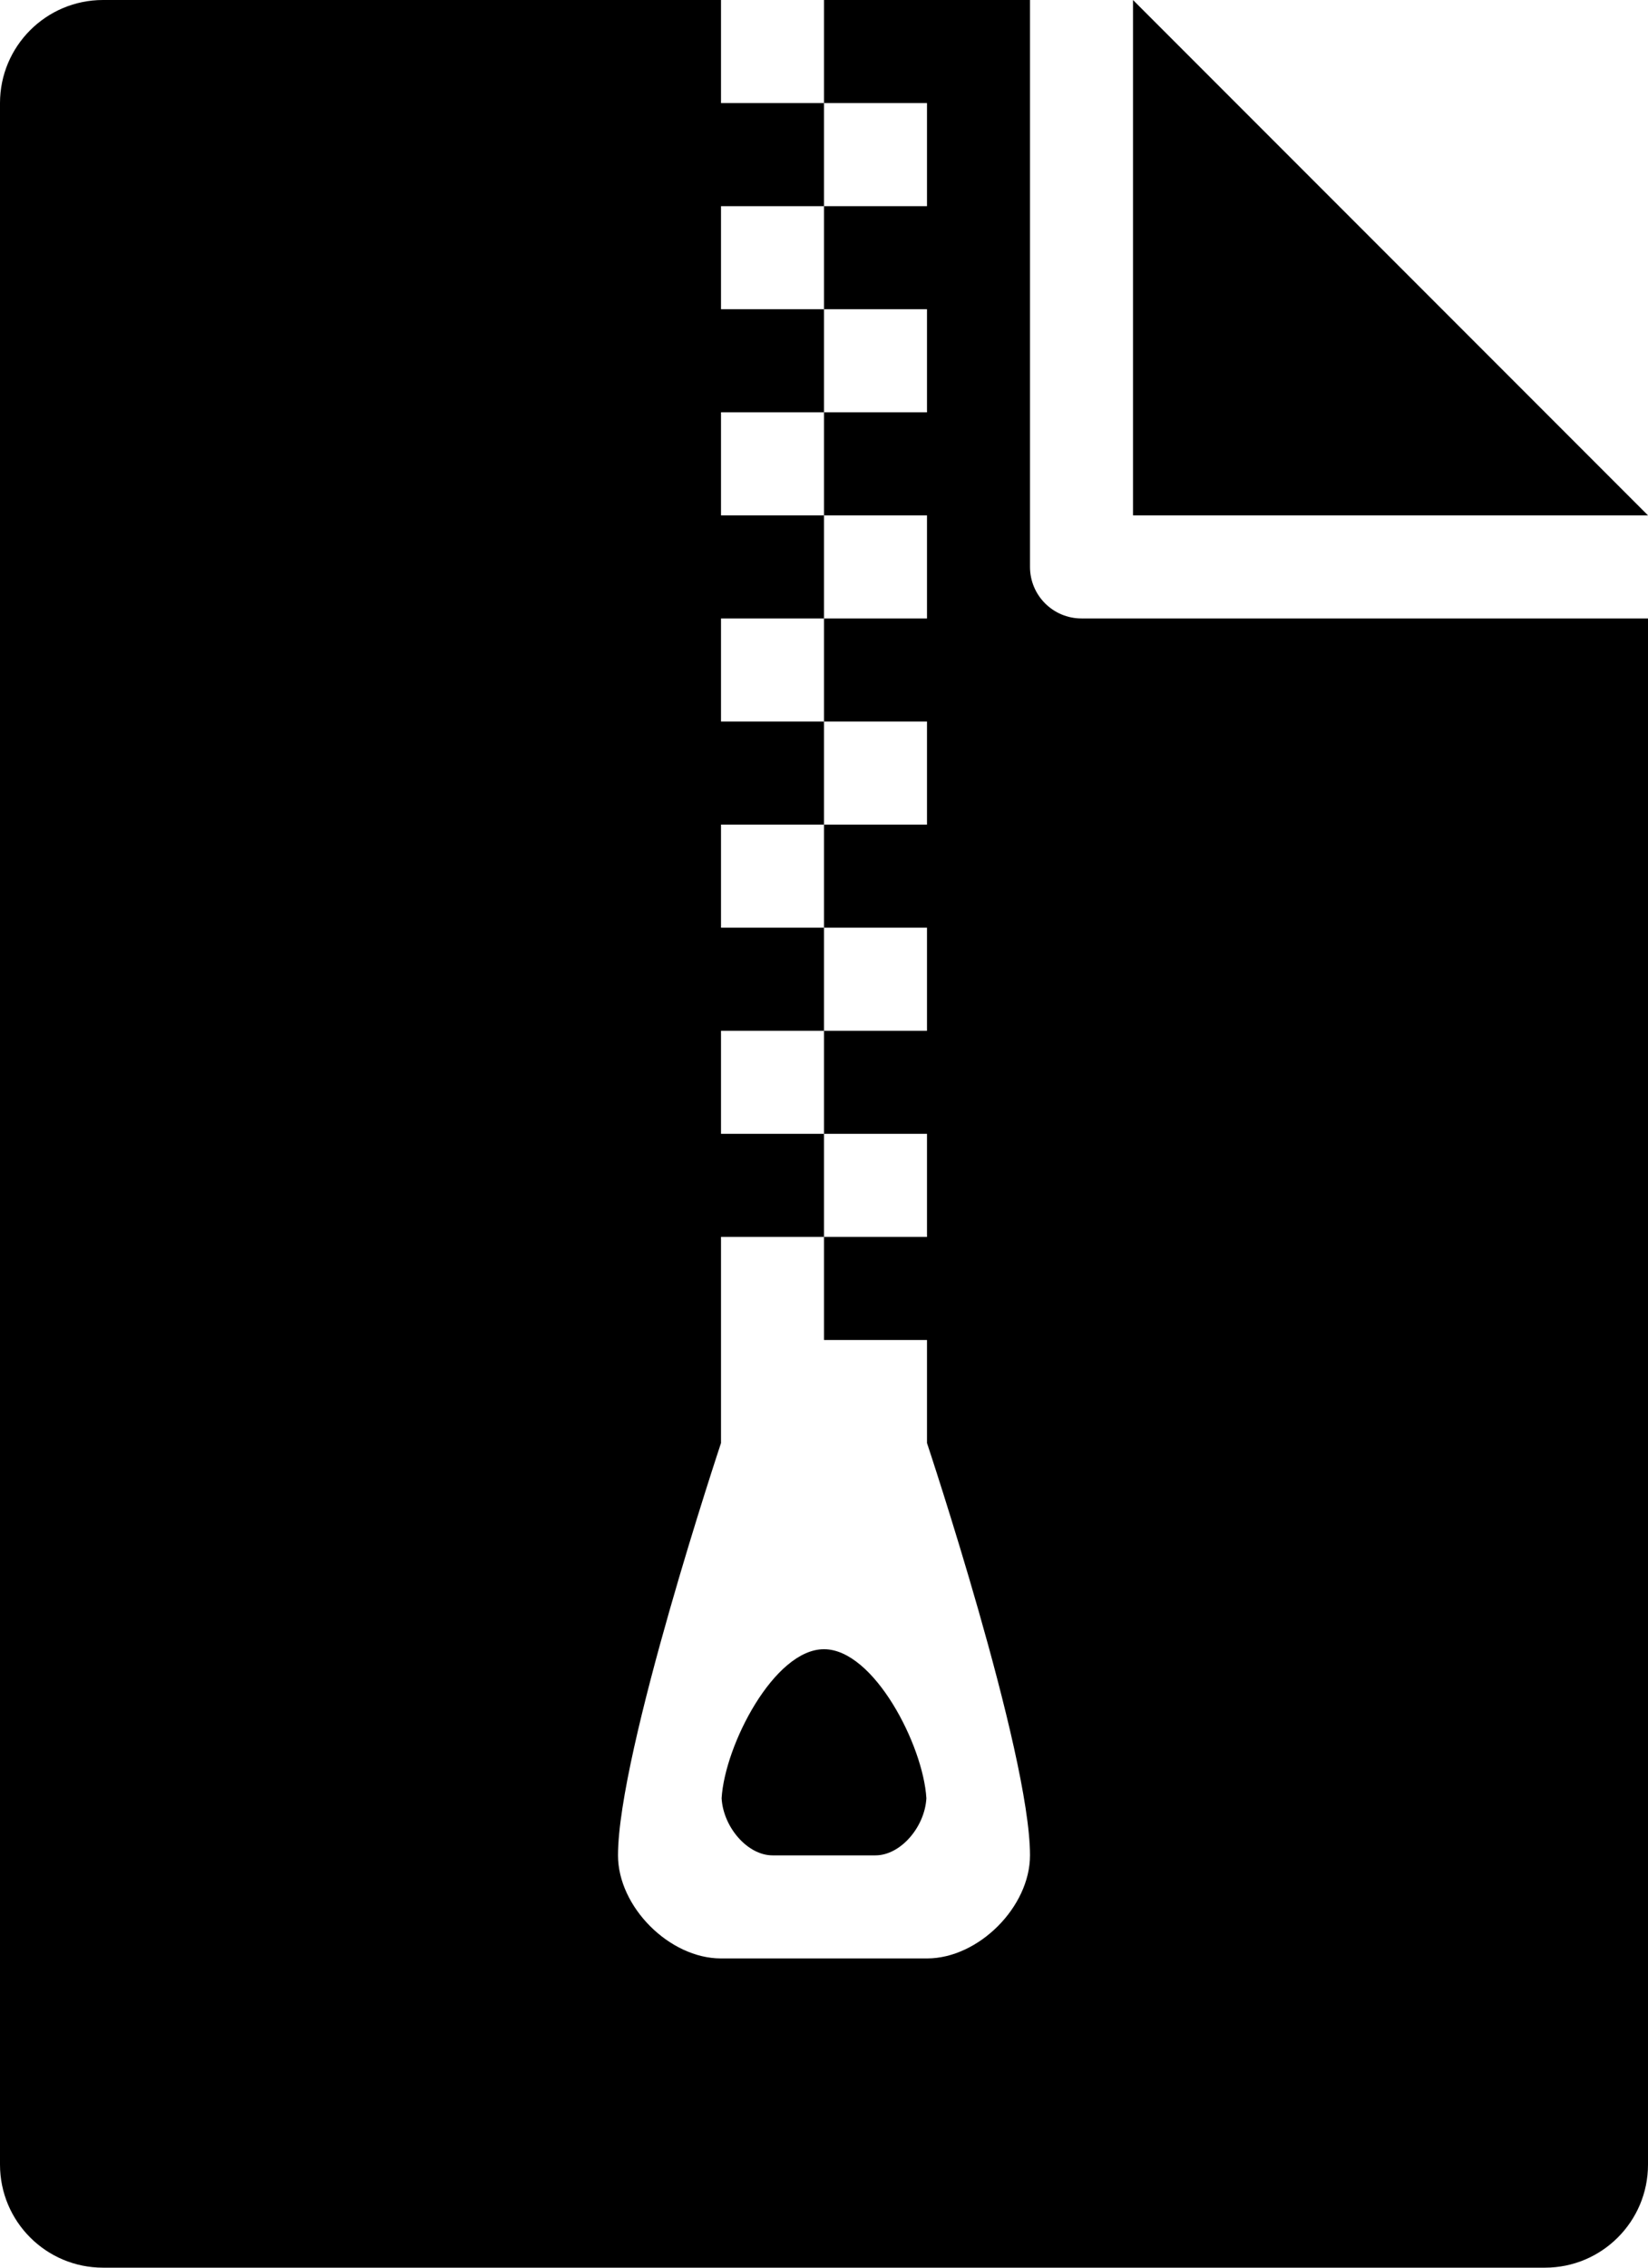 <?xml version="1.0" encoding="iso-8859-1"?>
<!-- Generator: Adobe Illustrator 16.0.4, SVG Export Plug-In . SVG Version: 6.00 Build 0)  -->
<!DOCTYPE svg PUBLIC "-//W3C//DTD SVG 1.1//EN" "http://www.w3.org/Graphics/SVG/1.1/DTD/svg11.dtd">
<svg version="1.1" id="Layer_1" xmlns="http://www.w3.org/2000/svg" xmlns:xlink="http://www.w3.org/1999/xlink" x="0px" y="0px"
	 width="32px" height="44px" viewBox="0 0 32 44" style="enable-background:new 0 0 32 44;" xml:space="preserve">
<g id="_x31_197-file-type-zip_x40_2x.png">
	<g>
		<path d="M22,0v10h10L22,0z M20,11V0h-2h-2v2h2v2h-2v2h2v2h-2v2h2v2h-2v2h2v2h-2v2h2v2h-2v2h2v2h-2v2h0.002H18v2c0,0,2,6,2,8
			c0,1-1,2-2,2h-4c-1,0-2-1-2-2c0-2,2-8,2-8v-2v-2h2v-2h-2v-2h2v-2h-2v-2h2v-2h-2v-2h2v-2h-2V8h2V6h-2V4h2V2h-2V0H2
			C0.896,0,0,0.896,0,2v40c0,1.105,0.896,2,2,2h28c1.104,0,2-0.895,2-2V12H21C20.448,12,20,11.553,20,11z M15,36h2
			c0.483,0,0.956-0.545,0.988-1.108C17.927,33.864,16.968,32,16,32s-1.927,1.864-1.988,2.892C14.044,35.455,14.517,36,15,36z"/>
	</g>
</g>
<g>
</g>
<g>
</g>
<g>
</g>
<g>
</g>
<g>
</g>
<g>
</g>
<g>
</g>
<g>
</g>
<g>
</g>
<g>
</g>
<g>
</g>
<g>
</g>
<g>
</g>
<g>
</g>
<g>
</g>
</svg>
